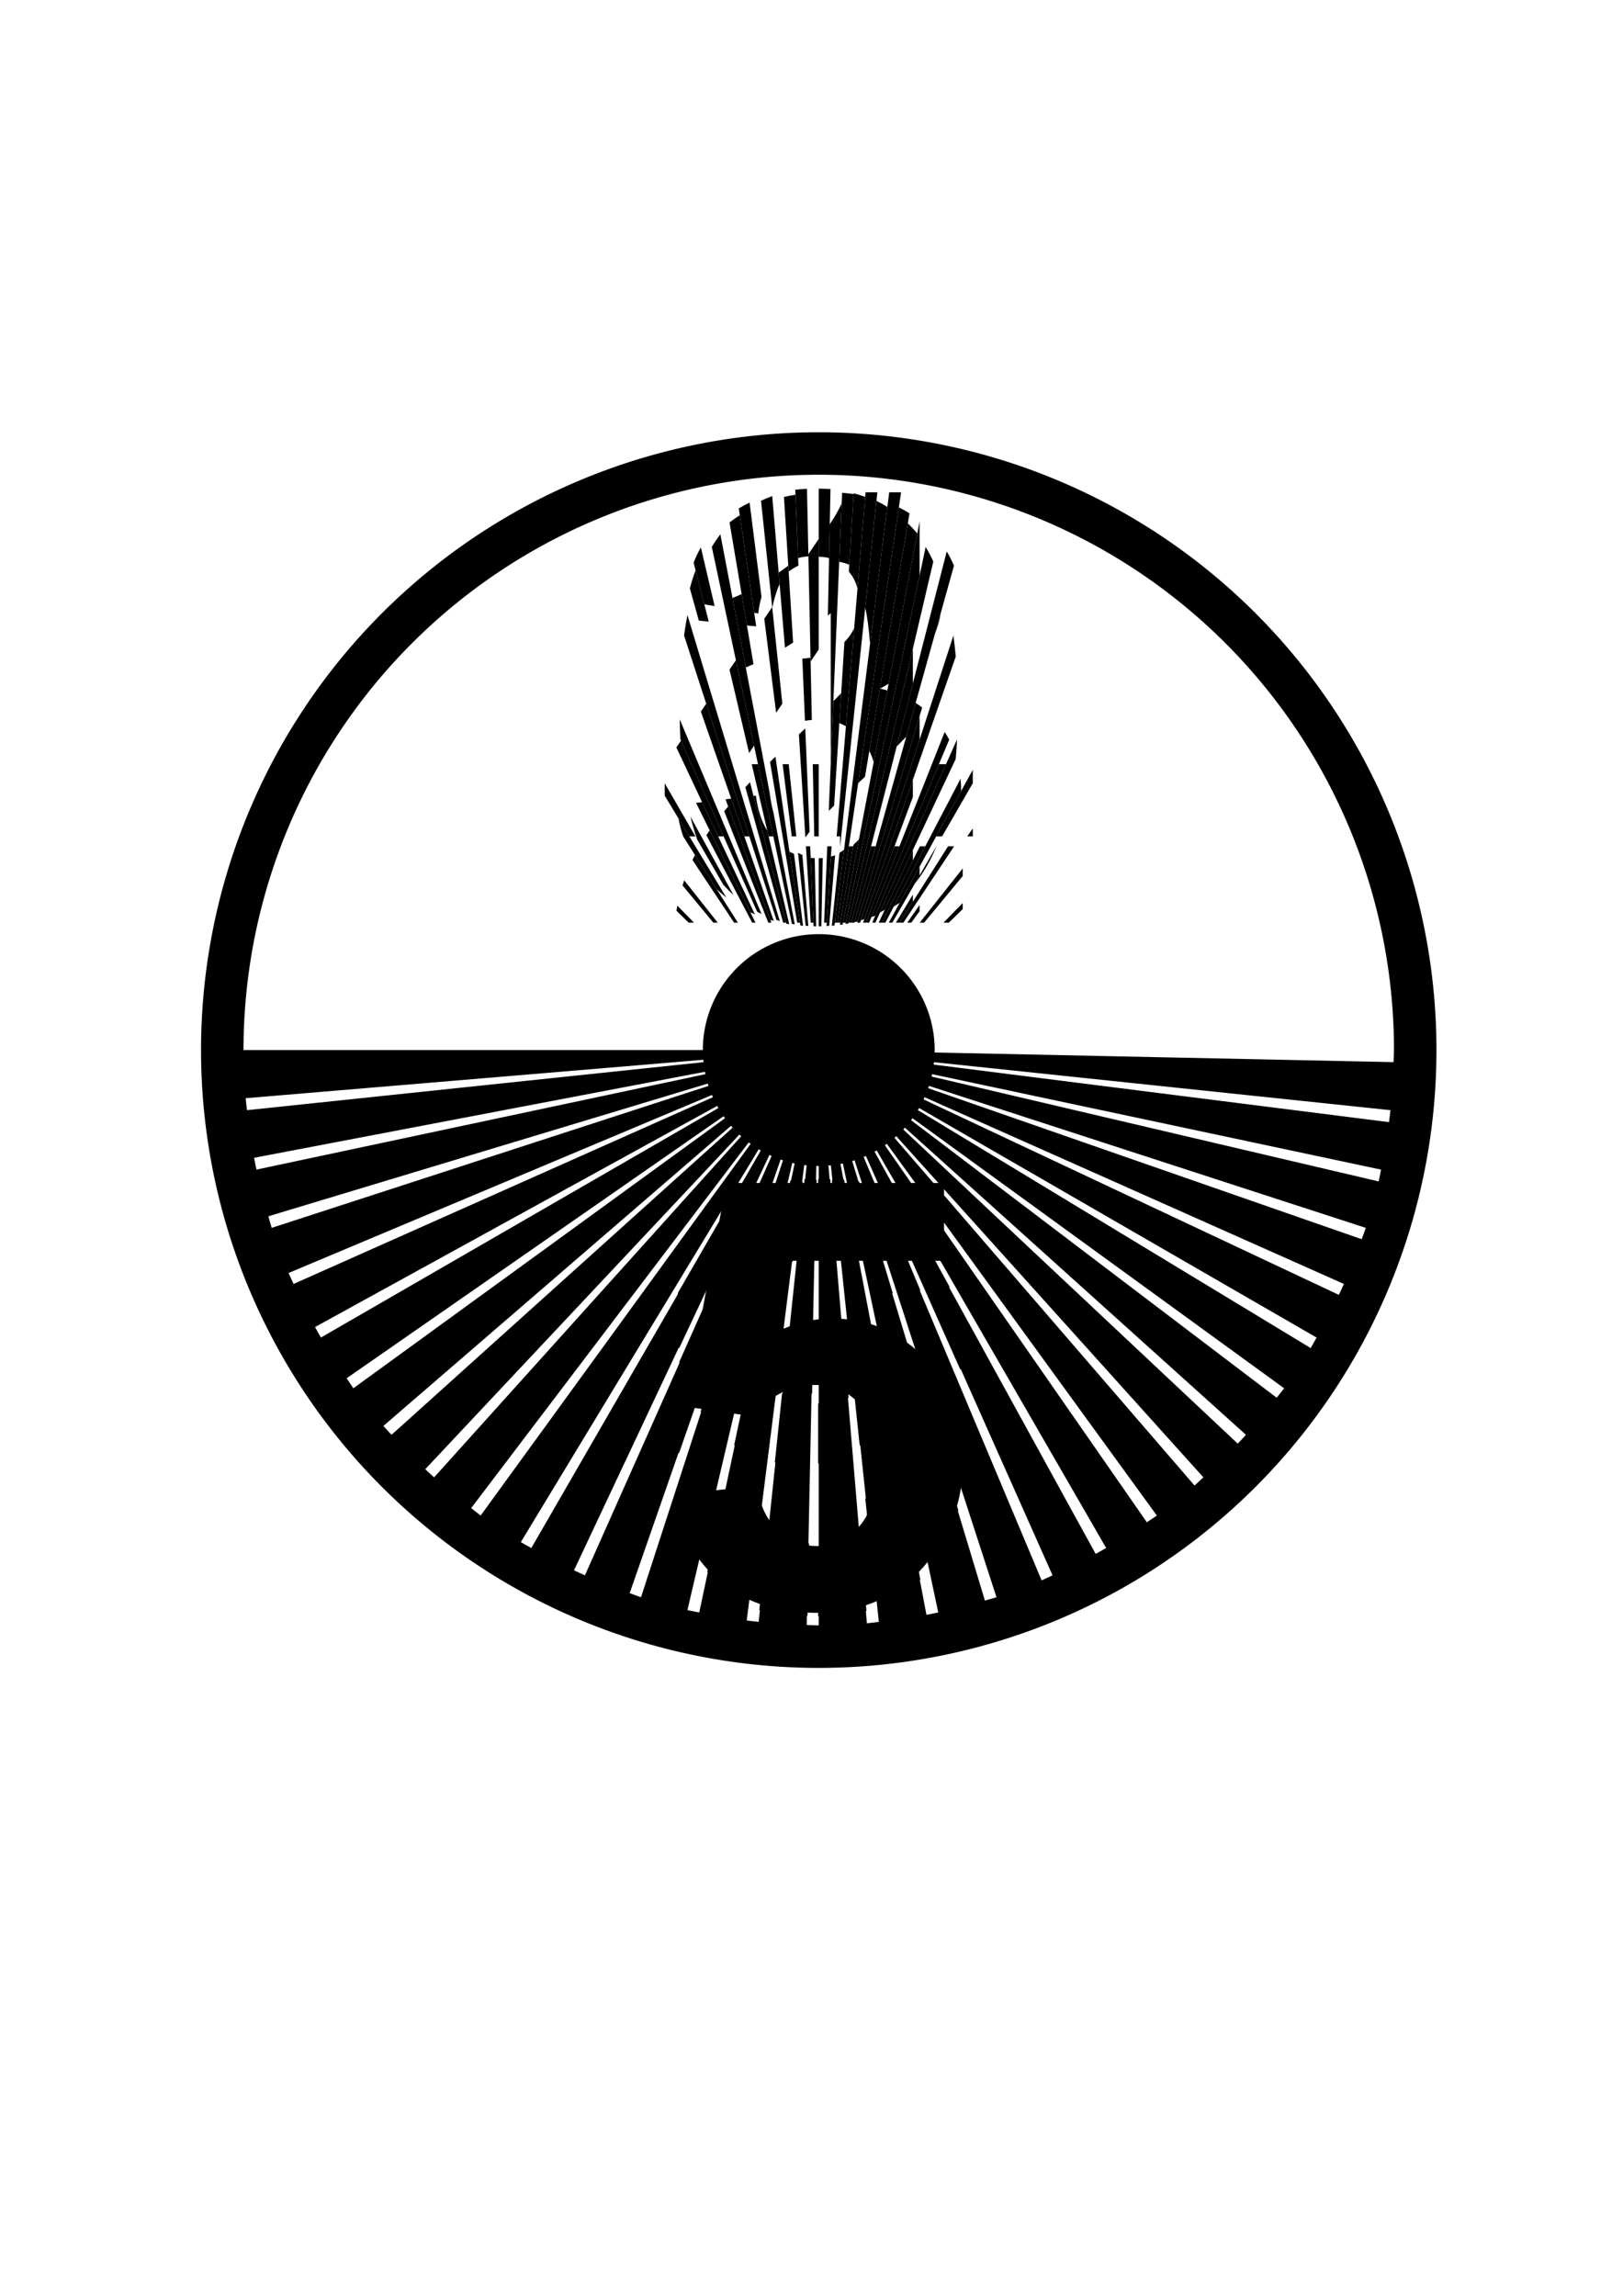 <?xml version="1.0" encoding="UTF-8" standalone="no"?>
<!-- Created with Inkscape (http://www.inkscape.org/) -->

<svg
   width="210mm"
   height="297mm"
   viewBox="0 0 210 297"
   version="1.1"
   id="svg2083"
   inkscape:version="1.2.1 (9c6d41e410, 2022-07-14)"
   sodipodi:docname="circular scanimation 0-9 - two sectors.svg"
   xmlns:inkscape="http://www.inkscape.org/namespaces/inkscape"
   xmlns:sodipodi="http://sodipodi.sourceforge.net/DTD/sodipodi-0.dtd"
   xmlns="http://www.w3.org/2000/svg"
   xmlns:svg="http://www.w3.org/2000/svg">
  <sodipodi:namedview
     id="namedview2085"
     pagecolor="#ffffff"
     bordercolor="#000000"
     borderopacity="0.25"
     inkscape:showpageshadow="2"
     inkscape:pageopacity="0.0"
     inkscape:pagecheckerboard="0"
     inkscape:deskcolor="#d1d1d1"
     inkscape:document-units="mm"
     showgrid="false"
     inkscape:zoom="1.1849519"
     inkscape:cx="352.75693"
     inkscape:cy="506.34967"
     inkscape:window-width="2560"
     inkscape:window-height="1494"
     inkscape:window-x="-11"
     inkscape:window-y="-11"
     inkscape:window-maximized="1"
     inkscape:current-layer="layer1" />
  <defs
     id="defs2080">
    <inkscape:path-effect
       effect="copy_rotate"
       starting_point="109.393,148.304"
       origin="105,148.304"
       id="path-effect717"
       is_visible="true"
       lpeversion="1.2"
       lpesatellites=""
       method="normal"
       num_copies="30"
       starting_angle="-85.2"
       rotation_angle="6"
       gap="-0.01"
       copies_to_360="false"
       mirror_copies="false"
       split_items="false"
       link_styles="false" />
    <inkscape:path-effect
       effect="copy_rotate"
       starting_point="109.393,148.304"
       origin="105,148.304"
       id="path-effect710"
       is_visible="true"
       lpeversion="1.2"
       lpesatellites=""
       method="normal"
       num_copies="30"
       starting_angle="-85.2"
       rotation_angle="6"
       gap="-0.01"
       copies_to_360="false"
       mirror_copies="false"
       split_items="false"
       link_styles="false" />
    <inkscape:path-effect
       effect="copy_rotate"
       starting_point="109.393,148.304"
       origin="105,148.304"
       id="path-effect703"
       is_visible="true"
       lpeversion="1.2"
       lpesatellites=""
       method="normal"
       num_copies="30"
       starting_angle="-85.2"
       rotation_angle="6"
       gap="-0.01"
       copies_to_360="false"
       mirror_copies="false"
       split_items="false"
       link_styles="false" />
    <inkscape:path-effect
       effect="copy_rotate"
       starting_point="109.393,148.304"
       origin="105,148.304"
       id="path-effect696"
       is_visible="true"
       lpeversion="1.2"
       lpesatellites=""
       method="normal"
       num_copies="30"
       starting_angle="-85.2"
       rotation_angle="6"
       gap="-0.01"
       copies_to_360="false"
       mirror_copies="false"
       split_items="false"
       link_styles="false" />
    <inkscape:path-effect
       effect="copy_rotate"
       starting_point="109.393,148.304"
       origin="105,148.304"
       id="path-effect689"
       is_visible="true"
       lpeversion="1.2"
       lpesatellites=""
       method="normal"
       num_copies="30"
       starting_angle="-85.2"
       rotation_angle="6"
       gap="-0.01"
       copies_to_360="false"
       mirror_copies="false"
       split_items="false"
       link_styles="false" />
    <inkscape:path-effect
       effect="copy_rotate"
       starting_point="109.393,148.304"
       origin="105,148.304"
       id="path-effect615"
       is_visible="true"
       lpeversion="1.2"
       lpesatellites=""
       method="normal"
       num_copies="60"
       starting_angle="-85.2"
       rotation_angle="6"
       gap="-0.01"
       copies_to_360="true"
       mirror_copies="false"
       split_items="false"
       link_styles="false" />
    <inkscape:path-effect
       effect="copy_rotate"
       starting_point="109.393,148.304"
       origin="105,148.304"
       id="path-effect609"
       is_visible="true"
       lpeversion="1.2"
       lpesatellites=""
       method="normal"
       num_copies="60"
       starting_angle="-85.2"
       rotation_angle="6"
       gap="-0.01"
       copies_to_360="true"
       mirror_copies="false"
       split_items="false"
       link_styles="false" />
    <inkscape:path-effect
       effect="copy_rotate"
       starting_point="109.393,148.304"
       origin="105,148.304"
       id="path-effect603"
       is_visible="true"
       lpeversion="1.2"
       lpesatellites=""
       method="normal"
       num_copies="60"
       starting_angle="-85.2"
       rotation_angle="6"
       gap="-0.01"
       copies_to_360="true"
       mirror_copies="false"
       split_items="false"
       link_styles="false" />
    <inkscape:path-effect
       effect="copy_rotate"
       starting_point="109.393,148.304"
       origin="105,148.304"
       id="path-effect597"
       is_visible="true"
       lpeversion="1.2"
       lpesatellites=""
       method="normal"
       num_copies="60"
       starting_angle="-85.2"
       rotation_angle="6"
       gap="-0.01"
       copies_to_360="true"
       mirror_copies="false"
       split_items="false"
       link_styles="false" />
    <inkscape:path-effect
       effect="copy_rotate"
       starting_point="109.393,148.304"
       origin="105,148.304"
       id="path-effect587"
       is_visible="true"
       lpeversion="1.2"
       lpesatellites=""
       method="normal"
       num_copies="60"
       starting_angle="-85.2"
       rotation_angle="12"
       gap="-0.01"
       copies_to_360="true"
       mirror_copies="false"
       split_items="false"
       link_styles="false" />
    <inkscape:path-effect
       effect="copy_rotate"
       starting_point="109.393,148.304"
       origin="105,148.304"
       id="path-effect581"
       is_visible="true"
       lpeversion="1.2"
       lpesatellites=""
       method="normal"
       num_copies="30"
       starting_angle="-85.2"
       rotation_angle="6"
       gap="-0.01"
       copies_to_360="false"
       mirror_copies="false"
       split_items="false"
       link_styles="false" />
    <inkscape:path-effect
       effect="copy_rotate"
       starting_point="109.393,148.304"
       origin="105,148.304"
       id="path-effect575"
       is_visible="true"
       lpeversion="1.2"
       lpesatellites=""
       method="normal"
       num_copies="30"
       starting_angle="-85.2"
       rotation_angle="6"
       gap="-0.01"
       copies_to_360="false"
       mirror_copies="false"
       split_items="false"
       link_styles="false" />
    <inkscape:path-effect
       effect="copy_rotate"
       starting_point="109.393,148.304"
       origin="105,148.304"
       id="path-effect569"
       is_visible="true"
       lpeversion="1.2"
       lpesatellites=""
       method="normal"
       num_copies="30"
       starting_angle="-85.2"
       rotation_angle="6"
       gap="-0.01"
       copies_to_360="false"
       mirror_copies="false"
       split_items="false"
       link_styles="false" />
    <inkscape:path-effect
       effect="copy_rotate"
       starting_point="109.393,148.304"
       origin="105,148.304"
       id="path-effect562"
       is_visible="true"
       lpeversion="1.2"
       lpesatellites=""
       method="normal"
       num_copies="30"
       starting_angle="-85.2"
       rotation_angle="6"
       gap="-0.01"
       copies_to_360="false"
       mirror_copies="false"
       split_items="false"
       link_styles="false" />
    <inkscape:path-effect
       effect="copy_rotate"
       starting_point="109.393,148.304"
       origin="105,148.304"
       id="path-effect1284"
       is_visible="true"
       lpeversion="1.2"
       lpesatellites=""
       method="normal"
       num_copies="30"
       starting_angle="-85.2"
       rotation_angle="6"
       gap="-0.01"
       copies_to_360="false"
       mirror_copies="false"
       split_items="false"
       link_styles="false" />
    <inkscape:path-effect
       effect="copy_rotate"
       starting_point="109.941,148.304"
       origin="105,148.304"
       id="path-effect2022"
       is_visible="true"
       lpeversion="1.2"
       lpesatellites=""
       method="normal"
       num_copies="60"
       starting_angle="0"
       rotation_angle="6"
       gap="-0.01"
       copies_to_360="true"
       mirror_copies="false"
       split_items="false"
       link_styles="false" />
    <inkscape:path-effect
       effect="copy_rotate"
       starting_point="109.941,148.304"
       origin="105,148.304"
       id="path-effect2015"
       is_visible="true"
       lpeversion="1.2"
       lpesatellites=""
       method="normal"
       num_copies="60"
       starting_angle="0"
       rotation_angle="6"
       gap="-0.01"
       copies_to_360="true"
       mirror_copies="false"
       split_items="false"
       link_styles="false" />
    <inkscape:path-effect
       effect="copy_rotate"
       starting_point="109.941,148.304"
       origin="105,148.304"
       id="path-effect2008"
       is_visible="true"
       lpeversion="1.2"
       lpesatellites=""
       method="normal"
       num_copies="60"
       starting_angle="0"
       rotation_angle="6"
       gap="-0.01"
       copies_to_360="true"
       mirror_copies="false"
       split_items="false"
       link_styles="false" />
    <inkscape:path-effect
       effect="copy_rotate"
       starting_point="109.941,148.304"
       origin="105,148.304"
       id="path-effect2001"
       is_visible="true"
       lpeversion="1.2"
       lpesatellites=""
       method="normal"
       num_copies="60"
       starting_angle="0"
       rotation_angle="6"
       gap="-0.01"
       copies_to_360="true"
       mirror_copies="false"
       split_items="false"
       link_styles="false" />
    <inkscape:path-effect
       effect="copy_rotate"
       starting_point="109.941,148.304"
       origin="105,148.304"
       id="path-effect1994"
       is_visible="true"
       lpeversion="1.2"
       lpesatellites=""
       method="normal"
       num_copies="60"
       starting_angle="0"
       rotation_angle="6"
       gap="-0.01"
       copies_to_360="true"
       mirror_copies="false"
       split_items="false"
       link_styles="false" />
    <inkscape:path-effect
       effect="copy_rotate"
       starting_point="109.941,148.304"
       origin="105,148.304"
       id="path-effect1987"
       is_visible="true"
       lpeversion="1.2"
       lpesatellites=""
       method="normal"
       num_copies="60"
       starting_angle="0"
       rotation_angle="6"
       gap="-0.01"
       copies_to_360="true"
       mirror_copies="false"
       split_items="false"
       link_styles="false" />
    <inkscape:path-effect
       effect="copy_rotate"
       starting_point="109.941,148.304"
       origin="105,148.304"
       id="path-effect1980"
       is_visible="true"
       lpeversion="1.2"
       lpesatellites=""
       method="normal"
       num_copies="60"
       starting_angle="0"
       rotation_angle="6"
       gap="-0.01"
       copies_to_360="true"
       mirror_copies="false"
       split_items="false"
       link_styles="false" />
    <inkscape:path-effect
       effect="copy_rotate"
       starting_point="109.941,148.304"
       origin="105,148.304"
       id="path-effect1973"
       is_visible="true"
       lpeversion="1.2"
       lpesatellites=""
       method="normal"
       num_copies="60"
       starting_angle="0"
       rotation_angle="6"
       gap="-0.01"
       copies_to_360="true"
       mirror_copies="false"
       split_items="false"
       link_styles="false" />
    <inkscape:path-effect
       effect="copy_rotate"
       starting_point="109.941,148.304"
       origin="105,148.304"
       id="path-effect1925"
       is_visible="true"
       lpeversion="1.2"
       lpesatellites=""
       method="normal"
       num_copies="60"
       starting_angle="0"
       rotation_angle="6"
       gap="-0.01"
       copies_to_360="true"
       mirror_copies="false"
       split_items="false"
       link_styles="false" />
    <inkscape:path-effect
       effect="copy_rotate"
       starting_point="109.941,148.304"
       origin="105,148.304"
       id="path-effect1918"
       is_visible="true"
       lpeversion="1.2"
       lpesatellites=""
       method="normal"
       num_copies="60"
       starting_angle="0"
       rotation_angle="6"
       gap="-0.01"
       copies_to_360="true"
       mirror_copies="false"
       split_items="false"
       link_styles="false" />
    <inkscape:path-effect
       effect="copy_rotate"
       starting_point="109.941,148.304"
       origin="105,148.304"
       id="path-effect1822"
       is_visible="true"
       lpeversion="1.2"
       lpesatellites=""
       method="normal"
       num_copies="60"
       starting_angle="0"
       rotation_angle="6"
       gap="-0.01"
       copies_to_360="true"
       mirror_copies="false"
       split_items="false"
       link_styles="false" />
    <inkscape:path-effect
       effect="copy_rotate"
       starting_point="109.941,148.304"
       origin="105,148.304"
       id="path-effect1546"
       is_visible="true"
       lpeversion="1.2"
       lpesatellites=""
       method="normal"
       num_copies="60"
       starting_angle="0"
       rotation_angle="60"
       gap="-0.01"
       copies_to_360="true"
       mirror_copies="false"
       split_items="false"
       link_styles="false" />
    <inkscape:path-effect
       effect="copy_rotate"
       starting_point="107.473,148.304"
       origin="105,148.304"
       id="path-effect1542"
       is_visible="true"
       lpeversion="1.2"
       lpesatellites=""
       method="normal"
       num_copies="120"
       starting_angle="0"
       rotation_angle="360"
       gap="-0.01"
       copies_to_360="true"
       mirror_copies="false"
       split_items="false"
       link_styles="false" />
    <inkscape:path-effect
       effect="copy_rotate"
       starting_point="108.498,148.304"
       origin="105,148.304"
       id="path-effect998"
       is_visible="true"
       lpeversion="1.2"
       lpesatellites=""
       method="normal"
       num_copies="60"
       starting_angle="0"
       rotation_angle="60"
       gap="-0.01"
       copies_to_360="true"
       mirror_copies="false"
       split_items="false"
       link_styles="false" />
    <inkscape:path-effect
       effect="copy_rotate"
       starting_point="114.662,121.325"
       origin="111.677,121.325"
       id="path-effect996"
       is_visible="true"
       lpeversion="1.2"
       lpesatellites=""
       method="normal"
       num_copies="6"
       starting_angle="0"
       rotation_angle="60"
       gap="-0.01"
       copies_to_360="true"
       mirror_copies="false"
       split_items="false"
       link_styles="false" />
    <inkscape:path-effect
       effect="copy_rotate"
       starting_point="106.649,148.304"
       origin="105,148.304"
       id="path-effect993"
       is_visible="false"
       lpeversion="1.2"
       lpesatellites=""
       method="normal"
       num_copies="60"
       starting_angle="0"
       rotation_angle="6"
       gap="-0.01"
       copies_to_360="true"
       mirror_copies="false"
       split_items="false"
       link_styles="false" />
    <inkscape:path-effect
       effect="bend_path"
       id="path-effect1196"
       is_visible="true"
       lpeversion="1"
       bendpath="#path989"
       prop_scale="1.4"
       scale_y_rel="false"
       vertical="false"
       hide_knot="false" />
    <inkscape:path-effect
       effect="bend_path"
       id="path-effect1054"
       is_visible="true"
       lpeversion="1"
       bendpath="M0,0 L1,0"
       prop_scale="1.4"
       scale_y_rel="false"
       vertical="false"
       hide_knot="false" />
    <inkscape:path-effect
       effect="copy_rotate"
       starting_point="107.709,148.304"
       origin="105,148.304"
       id="path-effect4657"
       is_visible="true"
       lpeversion="1.2"
       lpesatellites=""
       method="normal"
       num_copies="59"
       starting_angle="0"
       rotation_angle="6"
       gap="-0.01"
       copies_to_360="true"
       mirror_copies="false"
       split_items="false"
       link_styles="false" />
    <inkscape:path-effect
       effect="copy_rotate"
       starting_point="107.709,148.304"
       origin="105,148.304"
       id="path-effect4651"
       is_visible="false"
       lpeversion="1.2"
       lpesatellites=""
       method="normal"
       num_copies="60"
       starting_angle="0"
       rotation_angle="60"
       gap="-0.01"
       copies_to_360="true"
       mirror_copies="false"
       split_items="false"
       link_styles="false" />
    <clipPath
       clipPathUnits="userSpaceOnUse"
       id="clipPath1221">
      <path
         style="display:inline;fill:#000000;fill-opacity:1;stroke:#000000;stroke-width:0.1"
         d="M 105,148.304 110.418,43.444 105,43.304 M 105,148.304 99.241,43.462 93.839,43.899 M 105,148.304 88.13,44.668 82.805,45.677 M 105,148.304 77.21,47.049 72.022,48.618 M 105,148.304 66.604,50.576 61.613,52.688 m 43.387,95.617 -48.566,-93.093 -4.739,2.63 M 105,148.304 46.814,60.901 42.381,64.02 M 105,148.304 37.853,67.581 33.777,71.153 m 71.223,77.151 -75.347,-73.129 -3.673,3.985 M 105,148.304 22.307,83.598 19.078,87.952 M 105,148.304 15.898,92.755 13.15,97.426 M 105,148.304 10.498,102.54 8.262,107.478 M 105,148.304 6.169,112.845 4.471,117.992 M 105,148.304 2.96,123.551 1.818,128.849 M 105,148.304 0.906,134.537 0.335,139.927 M 105,148.304 0.033,145.68 l 0.004,5.42 M 105,148.304 0.348,156.852 0.929,162.24 M 105,148.304 1.85,167.927 3,173.224 M 105,148.304 4.52,178.78 l 1.706,5.144 m 98.774,-35.62 -96.671,40.984 2.244,4.934 m 94.428,-45.917 -91.767,51.027 2.755,4.667 m 89.012,-55.694 -85.824,60.492 3.236,4.348 m 82.588,-64.84 -78.908,69.272 3.68,3.979 m 75.228,-73.251 -71.097,77.267 4.082,3.566 m 67.016,-80.833 -62.482,84.386 4.438,3.112 M 105,148.304 l -53.158,90.55 4.743,2.622 M 105,148.304 l -43.232,95.687 4.995,2.103 M 105,148.304 l -32.816,99.74 5.19,1.56 M 105,148.304 82.971,250.968 l 5.327,1 M 105,148.304 94.009,252.727 l 5.403,0.428 M 105,148.304 l 0.17,105 5.418,-0.149 M 105,148.304 l 11.33,104.387 5.371,-0.724 M 105,148.304 l 22.362,102.591 5.264,-1.291 M 105,148.304 l 33.14,99.633 5.097,-1.843 M 105,148.304 l 43.542,95.546 4.872,-2.374 m -48.415,-93.172 53.452,90.377 4.592,-2.879 m -58.044,-87.498 62.755,84.183 4.26,-3.35 m -67.016,-80.833 71.348,77.036 3.88,-3.784 m -75.228,-73.251 79.132,69.015 3.456,-4.175 m -82.588,-64.84 86.02,60.213 2.992,-4.519 m -89.012,-55.694 91.933,50.729 2.495,-4.811 m -94.428,-45.917 96.804,40.669 1.97,-5.049 m -98.774,-35.62 100.578,30.149 1.422,-5.23 m -102,-24.919 103.213,19.288 0.858,-5.352 m -104.071,-13.936 104.679,8.208 0.284,-5.412 m -104.963,-2.795 104.958,-2.966 -0.293,-5.412 m -104.665,8.378 104.048,-14.105 -0.866,-5.35 m -103.182,19.455 101.96,-25.085 -1.43,-5.228 m -100.529,30.313 98.716,-35.78 -1.978,-5.046 m -96.738,40.827 94.353,-46.071 -2.503,-4.807 m -91.85,50.878 88.922,-55.839 -3,-4.514 m -85.922,60.353 82.483,-64.974 -3.463,-4.17 m -79.02,69.144 75.109,-73.373 -3.886,-3.778 m -71.223,77.151 66.884,-80.941 -4.266,-3.343 m -62.619,84.285 57.902,-87.592 -4.597,-2.871 M 105,148.304 153.263,55.054 148.387,52.688 M 105,148.304 l 38.078,-97.852 -5.1,-1.835 M 105,148.304 132.461,46.959 127.195,45.677 M 105,148.304 121.533,44.614 116.161,43.899"
         id="path1223"
         transform="rotate(-32.63,104.998,148.305)"
         inkscape:label="base layer"
         inkscape:original-d="M 105,148.30427 110.41811,43.444159 105,43.304274"
         inkscape:path-effect="#path-effect4657"
         class="UnoptimicedTransforms" />
    </clipPath>
  </defs>
  <g
     inkscape:label="Ebene 1"
     inkscape:groupmode="layer"
     id="layer1">
    <path
       id="path45029"
       style="display:inline;fill:#000000;stroke-width:0.063"
       d="m 105.938,55.92 a 79.924,79.924 0 0 0 -79.925,79.924 79.924,79.924 0 0 0 79.925,79.925 79.924,79.924 0 0 0 79.924,-79.925 79.924,79.924 0 0 0 -79.924,-79.924 z m 0,5.495 a 74.43,74.43 0 0 1 74.43,74.43 74.43,74.43 0 0 1 -0.061,1.558 l -59.381,-1.244 a 15,15 0 0 0 0.012,-0.314 15,15 0 0 0 -15,-15 15,15 0 0 0 -15,15 H 31.508 A 74.43,74.43 0 0 1 105.938,61.415 Z M 90.994,137.099 a 15,15 0 0 0 0.035,0.312 l -59.064,6.208 a 74.43,74.43 0 0 1 -0.183,-1.548 z m 29.851,0.312 59.064,6.208 a 74.43,74.43 0 0 1 -0.183,1.547 l -58.916,-7.443 a 15,15 0 0 0 0.035,-0.312 z m -29.632,1.242 a 15,15 0 0 0 0.058,0.308 l -58.088,12.347 a 74.43,74.43 0 0 1 -0.304,-1.528 z m 29.39,0.308 58.087,12.347 a 74.43,74.43 0 0 1 -0.304,1.529 l -57.848,-13.568 a 15,15 0 0 0 0.065,-0.307 z m -29.023,1.218 a 15,15 0 0 0 0.097,0.299 l -56.527,18.367 a 74.43,74.43 0 0 1 -0.423,-1.5 z m 28.617,0.299 56.527,18.367 a 74.43,74.43 0 0 1 -0.539,1.463 l -56.092,-19.534 a 15,15 0 0 0 0.104,-0.296 z m -28.079,1.176 a 15,15 0 0 0 0.126,0.288 l -54.255,24.156 a 74.43,74.43 0 0 1 -0.652,-1.415 z m 27.514,0.288 54.254,24.156 a 74.43,74.43 0 0 1 -0.652,1.414 l -53.727,-25.282 a 15,15 0 0 0 0.126,-0.288 z m -26.831,1.125 a 15,15 0 0 0 0.147,0.278 L 41.524,173.034 a 74.43,74.43 0 0 1 -0.761,-1.36 z m 26.128,0.278 51.424,29.69 a 74.43,74.43 0 0 1 -0.762,1.36 l -50.829,-30.784 a 15,15 0 0 0 0.167,-0.266 z m -25.304,1.059 a 15,15 0 0 0 0.187,0.253 l -48.088,34.937 a 74.43,74.43 0 0 1 -0.866,-1.296 z m 24.441,0.252 48.088,34.938 a 74.43,74.43 0 0 1 -0.965,1.224 l -47.309,-35.909 a 15,15 0 0 0 0.187,-0.253 z m -23.475,0.984 a 15,15 0 0 0 0.205,0.238 l -44.132,39.736 a 74.43,74.43 0 0 1 -1.058,-1.145 z m 22.49,0.238 44.131,39.737 a 74.43,74.43 0 0 1 -1.057,1.144 l -43.284,-40.647 a 15,15 0 0 0 0.21,-0.234 z m -21.409,0.9 a 15,15 0 0 0 0.234,0.21 l -39.737,44.132 a 74.43,74.43 0 0 1 -1.144,-1.058 z m 20.299,0.209 39.736,44.132 a 74.43,74.43 0 0 1 -1.145,1.058 l -38.83,-44.985 a 15,15 0 0 0 0.238,-0.205 z m -19.096,0.799 a 15,15 0 0 0 0.253,0.187 l -34.938,48.087 a 74.43,74.43 0 0 1 -1.224,-0.965 z m 17.874,0.186 34.937,48.089 a 74.43,74.43 0 0 1 -1.296,0.866 l -33.894,-48.768 a 15,15 0 0 0 0.253,-0.187 z m -16.577,0.697 a 15,15 0 0 0 0.266,0.167 l -29.689,51.423 a 74.43,74.43 0 0 1 -1.36,-0.761 z m 15.266,0.167 29.689,51.424 a 74.43,74.43 0 0 1 -1.359,0.761 L 113.16,148.982 a 15,15 0 0 0 0.278,-0.147 z m -13.885,0.578 a 15,15 0 0 0 0.288,0.126 l -24.156,54.254 a 74.43,74.43 0 0 1 -1.414,-0.652 z m 12.482,0.126 24.155,54.254 a 74.43,74.43 0 0 1 -1.415,0.652 l -23.028,-54.781 a 15,15 0 0 0 0.288,-0.126 z m -11.027,0.461 a 15,15 0 0 0 0.296,0.104 l -18.367,56.527 a 74.43,74.43 0 0 1 -1.462,-0.54 z m 9.563,0.104 18.366,56.527 a 74.43,74.43 0 0 1 -1.5,0.423 l -17.165,-56.853 a 15,15 0 0 0 0.299,-0.097 z m -8.058,0.341 a 15,15 0 0 0 0.307,0.065 L 90.474,208.598 a 74.43,74.43 0 0 1 -1.529,-0.304 z m 6.542,0.065 12.347,58.087 a 74.43,74.43 0 0 1 -1.528,0.304 l -11.127,-58.333 a 15,15 0 0 0 0.309,-0.058 z m -4.996,0.207 a 15,15 0 0 0 0.312,0.035 l -6.208,59.063 a 74.43,74.43 0 0 1 -1.546,-0.183 z m 3.446,0.035 6.208,59.063 a 74.43,74.43 0 0 1 -1.548,0.183 l -4.972,-59.211 a 15,15 0 0 0 0.312,-0.035 z m -1.881,0.08 a 15,15 0 0 0 0.314,0.012 v 59.429 a 74.43,74.43 0 0 1 -1.558,-0.061 z"
       inkscape:label="reveal layer" />
    <g
       id="g45517"
       inkscape:label="upper numbers">
      <path
         id="text45039"
         style="font-weight:bold;font-size:77.457px;font-family:Arial;-inkscape-font-specification:'Arial, Bold';fill:#000000;stroke-width:0.155"
         inkscape:label="0"
         d="M 105.937 63.214 L 105.937 72.027 L 105.938 72.027 C 106.402 72.027 106.846 72.083 107.271 72.191 L 107.458 63.274 C 106.961 63.238 106.456 63.214 105.938 63.214 L 105.937 63.214 z M 99.919 64.179 C 99.42 64.355 98.936 64.555 98.468 64.781 L 99.925 78.638 C 99.996 78.292 100.071 77.963 100.151 77.662 C 100.36 76.865 100.601 76.161 100.874 75.549 L 99.919 64.179 z M 113.405 64.796 L 111.953 78.614 C 112.223 79.785 112.43 81.349 112.574 83.307 L 114.814 65.578 C 114.361 65.291 113.891 65.031 113.405 64.796 z M 93.208 69.115 C 92.818 69.626 92.448 70.17 92.101 70.751 L 102.466 119.514 C 102.589 119.537 102.711 119.561 102.835 119.582 L 100.066 105.065 C 100.057 105.032 100.047 105.002 100.038 104.969 C 99.856 104.29 99.7 103.449 99.569 102.458 L 93.208 69.115 z M 119.772 70.76 L 109.404 119.535 C 109.528 119.513 109.655 119.494 109.778 119.47 L 120.763 72.636 C 120.455 71.974 120.125 71.348 119.772 70.76 z M 88.947 79.569 C 88.78 80.414 88.635 81.297 88.51 82.209 L 100.467 119.011 C 100.609 119.057 100.751 119.101 100.895 119.143 L 88.947 79.569 z M 123.362 82.217 L 111.391 119.06 C 111.541 119.014 111.687 118.962 111.834 118.911 L 123.664 84.94 C 123.582 84.002 123.482 83.092 123.362 82.217 z M 87.951 93.058 C 87.966 93.939 87.993 94.795 88.032 95.629 L 97.968 117.945 C 98.155 118.046 98.343 118.143 98.535 118.235 L 87.951 93.058 z M 123.837 95.641 L 113.863 118.043 C 114.072 117.934 114.275 117.816 114.478 117.696 L 123.658 98.187 C 123.732 97.361 123.793 96.515 123.837 95.641 z M 89.333 105.642 C 89.593 106.708 89.89 107.701 90.222 108.625 L 93.584 114.448 C 94.009 114.923 94.449 115.367 94.906 115.779 L 89.333 105.642 z M 121.195 109.418 L 118.378 114.297 C 118.416 114.25 118.456 114.207 118.494 114.159 C 119.547 112.828 120.447 111.246 121.195 109.418 z M 109.21 109.934 C 109.018 110.078 108.822 110.21 108.62 110.325 L 107.628 119.762 C 107.742 119.753 107.859 119.746 107.972 119.735 L 109.21 109.934 z M 103.255 110.325 L 104.246 119.757 C 104.36 119.766 104.474 119.774 104.588 119.782 L 103.817 110.598 C 103.626 110.518 103.438 110.428 103.255 110.325 z M 106.458 110.995 C 106.287 111.01 106.114 111.02 105.938 111.02 L 105.937 111.02 L 105.937 119.832 L 105.938 119.832 C 106.051 119.832 106.161 119.826 106.273 119.825 L 106.458 110.995 z " />
      <path
         id="text45463"
         style="font-weight:bold;font-size:77.457px;font-family:Arial;-inkscape-font-specification:'Arial, Bold';fill:#000000;stroke-width:0.155"
         inkscape:label="1"
         d="M 115.053 63.687 L 108.019 119.36 L 108.372 119.36 L 116.592 63.687 L 115.053 63.687 z M 108.901 65.126 C 108.471 66.057 107.959 66.954 107.362 67.817 L 107.114 79.648 C 107.239 79.534 107.365 79.423 107.489 79.307 L 107.489 98.834 L 108.901 65.126 z M 101.995 73.179 C 101.576 73.49 101.161 73.789 100.75 74.072 L 101.566 83.789 C 101.922 83.573 102.274 83.353 102.621 83.126 L 101.995 73.179 z M 95.96 76.852 C 95.562 77.034 95.168 77.201 94.78 77.352 L 96.495 86.347 C 96.831 86.209 97.164 86.066 97.493 85.919 L 95.96 76.852 z M 118.116 83.921 L 109.804 119.36 L 110.17 119.36 L 118.116 88.413 L 118.116 83.921 z M 118.116 100.873 L 111.678 119.36 L 112.068 119.36 L 118.116 103.098 L 118.116 100.873 z M 118.116 109.964 L 113.695 119.36 L 114.121 119.36 L 118.116 111.312 L 118.116 109.964 z M 118.116 115.736 L 115.921 119.36 L 116.399 119.36 L 118.116 116.654 L 118.116 115.736 z " />
      <path
         id="text45467"
         style="font-weight:bold;font-size:77.457px;font-family:Arial;-inkscape-font-specification:'Arial, Bold';fill:#000000;stroke-width:0.155"
         inkscape:label="2"
         d="M 108.959 63.755 L 108.585 72.672 C 109.047 72.762 109.481 72.89 109.888 73.052 L 110.463 63.912 C 109.972 63.847 109.473 63.792 108.959 63.755 z M 102.926 63.999 C 102.419 64.08 101.922 64.177 101.435 64.291 L 102.043 73.947 C 102.433 73.642 102.855 73.384 103.31 73.175 L 102.926 63.999 z M 116.306 65.634 L 111.037 101.309 C 111.334 101.035 111.596 100.79 111.916 100.497 L 117.681 66.411 C 117.24 66.13 116.781 65.871 116.306 65.634 z M 95.72 66.654 C 95.301 66.921 94.893 67.204 94.497 67.507 C 94.462 67.534 94.429 67.564 94.394 67.592 L 96.646 80.91 L 97.843 81.03 L 95.72 66.654 z M 122.498 71.342 L 116.019 96.58 C 116.468 96.127 116.882 95.699 117.258 95.298 L 123.434 73.182 C 123.169 72.547 122.856 71.934 122.498 71.342 z M 90.003 73.785 C 89.721 74.52 89.473 75.297 89.262 76.12 L 90.425 80.288 L 91.706 80.416 L 90.003 73.785 z M 108.842 89.68 C 108.528 90.005 108.187 90.352 107.829 90.711 L 107.234 104.895 C 107.464 104.671 107.659 104.476 107.927 104.219 L 108.842 89.68 z M 104.193 94.235 C 103.925 94.488 103.65 94.747 103.368 95.01 L 104.207 108.333 C 104.378 108.088 104.561 107.841 104.753 107.592 L 104.193 94.235 z M 100.332 97.887 C 100.096 98.115 99.861 98.344 99.633 98.568 L 103.149 119.36 L 103.503 119.36 L 100.332 97.887 z M 97.042 101.198 C 96.836 101.414 96.639 101.625 96.442 101.837 L 101.334 119.36 L 101.704 119.36 L 97.042 101.198 z M 94.218 104.333 C 94.042 104.541 93.871 104.746 93.704 104.949 L 99.41 119.36 L 99.806 119.36 L 94.218 104.333 z M 91.824 107.414 C 91.676 107.627 91.536 107.835 91.402 108.041 L 97.319 119.36 L 97.754 119.36 L 91.824 107.414 z M 104.279 109.488 L 104.9 119.36 L 105.246 119.36 L 104.833 109.488 L 104.279 109.488 z M 107.042 109.488 L 106.629 119.36 L 106.974 119.36 L 107.596 109.488 L 107.042 109.488 z M 109.829 109.488 L 108.371 119.36 L 108.726 119.36 L 110.395 109.488 L 109.829 109.488 z M 112.704 109.488 L 110.169 119.36 L 110.54 119.36 L 113.296 109.488 L 112.704 109.488 z M 115.739 109.488 L 112.068 119.36 L 112.464 119.36 L 116.372 109.488 L 115.739 109.488 z M 119.021 109.488 L 114.121 119.36 L 114.556 119.36 L 119.717 109.488 L 119.021 109.488 z M 122.664 109.488 L 116.399 119.36 L 116.89 119.36 L 123.448 109.488 L 122.664 109.488 z M 89.921 110.608 C 89.812 110.824 89.705 111.041 89.602 111.258 L 94.984 119.36 L 95.475 119.36 L 89.921 110.608 z M 124.564 112.343 L 119.003 119.36 L 119.575 119.36 L 124.564 113.328 L 124.564 112.343 z M 88.532 113.885 C 88.456 114.103 88.384 114.323 88.315 114.543 L 92.299 119.36 L 92.871 119.36 L 88.532 113.885 z M 124.564 116.823 L 122.08 119.36 L 122.771 119.36 L 124.564 117.603 L 124.564 116.823 z M 87.647 117.168 C 87.604 117.383 87.565 117.6 87.527 117.817 L 89.103 119.36 L 89.793 119.36 L 87.647 117.168 z " />
      <path
         id="text45471"
         style="font-weight:bold;font-size:77.457px;font-family:Arial;-inkscape-font-specification:'Arial, Bold';fill:#000000;stroke-width:0.155"
         inkscape:label="3"
         d="M 104.416 63.236 C 103.902 63.258 103.396 63.298 102.899 63.354 L 103.27 72.192 C 103.695 72.075 104.138 72.001 104.599 71.97 L 104.416 63.236 z M 110.469 63.821 L 109.832 73.944 C 110.358 74.563 110.732 75.286 110.953 76.113 L 111.947 64.274 C 111.468 64.102 110.974 63.951 110.469 63.821 z M 96.99 65.019 C 96.502 65.251 96.035 65.501 95.59 65.769 L 97.584 79.275 L 98.109 79.364 C 98.198 78.589 98.339 77.874 98.531 77.218 L 96.99 65.019 z M 117.463 67.703 L 112.483 97.143 C 112.709 97.593 112.897 98.072 113.045 98.583 L 114.813 89.316 C 114.508 89.231 114.198 89.152 113.88 89.084 C 114.26 88.877 114.625 88.664 114.979 88.446 L 118.685 69.016 C 118.456 68.743 118.219 68.473 117.965 68.207 C 117.801 68.033 117.632 67.868 117.463 67.703 z M 90.683 70.81 C 90.346 71.418 90.034 72.076 89.746 72.785 L 91.131 78.179 L 92.465 78.405 L 90.683 70.81 z M 121.717 79.327 L 120.992 81.924 C 121.336 81.096 121.578 80.231 121.717 79.327 z M 110.519 81.281 C 110.207 81.935 109.787 82.527 109.258 83.057 L 108.599 93.548 C 108.893 93.661 109.178 93.797 109.455 93.952 L 110.519 81.281 z M 104.874 85.088 C 104.534 85.139 104.18 85.176 103.814 85.2 L 104.152 93.242 C 104.458 93.198 104.756 93.163 105.043 93.139 L 104.874 85.088 z M 118.476 90.936 L 110.555 119.305 C 110.692 119.274 110.826 119.238 110.962 119.204 L 119.317 91.529 C 119.045 91.32 118.765 91.122 118.476 90.936 z M 122.231 94.69 L 112.745 118.652 C 112.912 118.59 113.079 118.527 113.245 118.46 L 122.819 95.683 C 122.639 95.344 122.443 95.013 122.231 94.69 z M 124.287 100.746 L 115.647 117.272 C 115.906 117.119 116.161 116.958 116.413 116.791 L 124.354 102.345 C 124.354 102.312 124.356 102.279 124.356 102.245 C 124.356 101.734 124.332 101.235 124.287 100.746 z M 97.806 102.927 L 97.495 102.964 L 101.738 119.49 C 101.864 119.512 101.989 119.537 102.117 119.558 L 99.285 107.484 C 98.527 106.261 98.033 104.742 97.806 102.927 z M 94.609 103.315 L 93.872 103.404 L 99.677 119.013 C 99.822 119.055 99.97 119.093 100.117 119.132 L 94.609 103.315 z M 90.845 103.771 L 90.063 103.866 L 97.092 118.025 C 97.284 118.116 97.479 118.204 97.676 118.289 L 90.845 103.771 z M 87.779 105.862 C 87.938 106.671 88.143 107.45 88.394 108.201 L 92.719 115.017 C 92.898 115.187 93.08 115.356 93.268 115.521 C 93.502 115.724 93.742 115.919 93.984 116.108 L 87.779 105.862 z M 111.137 108.585 C 110.91 108.835 110.675 109.064 110.431 109.275 L 108.677 119.645 C 108.799 119.629 108.918 119.608 109.038 119.59 L 111.137 108.585 z M 102.147 110.179 L 103.558 119.732 C 103.674 119.742 103.789 119.756 103.906 119.765 L 102.73 110.454 C 102.532 110.371 102.337 110.28 102.147 110.179 z M 108.053 110.647 C 107.876 110.706 107.696 110.758 107.513 110.803 L 106.947 119.799 C 107.061 119.793 107.173 119.785 107.286 119.777 L 108.053 110.647 z M 104.895 110.984 L 105.265 119.824 C 105.378 119.826 105.489 119.829 105.602 119.83 L 105.417 111.014 C 105.241 111.009 105.067 111 104.895 110.984 z " />
      <path
         id="text45475"
         style="font-weight:bold;font-size:77.457px;font-family:Arial;-inkscape-font-specification:'Arial, Bold';fill:#000000;stroke-width:0.155"
         inkscape:label="4"
         d="M 111.996 63.687 L 108.259 108.202 L 108.699 108.202 L 108.699 109.574 L 113.522 63.687 L 111.996 63.687 z M 118.986 67.443 L 109.082 119.36 L 109.441 119.36 L 118.986 74.454 L 118.986 67.443 z M 105.937 69.722 L 104.594 71.689 L 104.885 85.583 L 105.937 84.018 L 105.937 69.722 z M 99.914 78.539 L 98.888 80.041 L 100.425 92.211 L 101.226 91.021 L 99.914 78.539 z M 95.218 85.414 L 94.392 86.623 L 96.924 97.417 L 97.566 96.462 L 95.218 85.414 z M 91.377 91.035 L 90.685 92.048 L 96.311 108.202 L 96.955 108.202 L 91.377 91.035 z M 118.986 92.626 L 110.915 119.36 L 111.294 119.36 L 118.986 95.686 L 118.986 92.626 z M 88.114 95.813 L 87.514 96.692 L 92.93 108.202 L 93.63 108.202 L 88.114 95.813 z M 97.263 98.861 L 99.453 108.202 L 100.062 108.202 L 98.076 98.861 L 97.263 98.861 z M 101.265 98.861 L 102.445 108.202 L 103.032 108.202 L 102.05 98.861 L 101.265 98.861 z M 105.163 98.861 L 105.358 108.202 L 105.937 108.202 L 105.937 98.861 L 105.163 98.861 z M 121.484 98.861 L 112.868 119.36 L 113.277 119.36 L 122.403 98.861 L 121.484 98.861 z M 125.869 99.589 L 121.134 108.202 L 121.897 108.202 L 125.869 101.322 L 125.869 99.589 z M 86.006 101.323 L 86.006 102.935 L 89.196 108.202 L 89.978 108.202 L 86.006 101.323 z M 125.869 107.167 L 125.149 108.202 L 125.869 108.202 L 125.869 107.167 z M 118.986 112.11 L 115 119.36 L 115.455 119.36 L 118.986 113.245 L 118.986 112.11 z M 118.986 117.07 L 117.395 119.36 L 117.914 119.36 L 118.986 117.884 L 118.986 117.07 z " />
    </g>
    <g
       id="g45559"
       inkscape:label="lower numbers">
      <path
         id="text45510"
         style="font-weight:bold;font-size:77.2px;font-family:Arial;-inkscape-font-specification:'Arial, Bold';fill:#000000;stroke:#000000;stroke-width:0.154;stroke-opacity:1"
         inkscape:label="5"
         d="M 95.478 153.116 L 93.423 156.509 L 93.14 158.011 L 95.966 153.116 L 95.478 153.116 z M 97.81 153.116 L 91.555 166.41 L 90.985 169.428 L 98.248 153.116 L 97.81 153.116 z M 99.923 153.116 L 89.847 182.052 L 90.875 182.201 L 100.326 153.116 L 99.923 153.116 z M 101.887 153.116 L 94.927 182.788 L 95.929 182.933 L 102.267 153.116 L 101.887 153.116 z M 103.756 153.116 L 102.503 163.03 L 103.081 163.03 L 104.122 153.116 L 103.756 153.116 z M 105.575 153.116 L 105.368 163.03 L 105.938 163.03 L 105.938 153.116 L 105.575 153.116 z M 107.388 153.116 L 108.22 163.03 L 108.795 163.03 L 107.753 153.116 L 107.388 153.116 z M 109.232 153.116 L 111.123 163.03 L 111.716 163.03 L 109.609 153.116 L 109.232 153.116 z M 111.152 153.116 L 114.145 163.03 L 114.771 163.03 L 111.55 153.116 L 111.152 153.116 z M 113.198 153.116 L 117.365 163.03 L 118.041 163.03 L 113.628 153.116 L 113.198 153.116 z M 115.433 153.116 L 120.883 163.03 L 121.633 163.03 L 115.909 153.116 L 115.433 153.116 z M 117.942 153.116 L 122.071 159.057 L 122.071 158.05 L 118.486 153.116 L 117.942 153.116 z M 120.845 153.116 L 122.071 154.536 L 122.071 153.762 L 121.489 153.116 L 120.845 153.116 z M 108.864 170.686 L 109.665 180.23 C 110.022 180.454 110.362 180.71 110.684 181 L 109.606 170.749 C 109.361 170.723 109.113 170.702 108.864 170.686 z M 105.938 170.744 C 105.693 170.772 105.448 170.806 105.204 170.846 L 105.031 179.099 C 105.157 179.094 105.283 179.088 105.41 179.088 C 105.589 179.088 105.764 179.094 105.938 179.103 L 105.938 170.744 z M 112.717 171.386 L 118.81 203.324 C 119.22 202.903 119.615 202.456 119.996 201.985 L 113.553 171.675 C 113.278 171.571 112.999 171.474 112.717 171.386 z M 102.174 171.657 C 101.906 171.757 101.639 171.864 101.373 171.979 L 100.292 180.534 C 100.622 180.335 100.957 180.157 101.297 179.999 L 102.174 171.657 z M 117.396 173.796 L 123.745 194.827 C 123.978 194.008 124.157 193.17 124.285 192.313 L 118.587 174.773 C 118.199 174.425 117.802 174.1 117.396 173.796 z M 93.844 192.74 L 92.561 192.872 L 90.505 201.639 C 90.859 202.127 91.245 202.592 91.655 203.039 L 93.844 192.74 z M 98.492 194.784 L 96.964 206.88 C 97.433 207.091 97.915 207.281 98.411 207.452 L 99.532 196.787 C 99.108 196.184 98.761 195.516 98.492 194.784 z M 112.262 196.014 C 111.991 196.526 111.68 196.992 111.328 197.408 C 111.262 197.485 111.194 197.558 111.126 197.632 L 111.964 207.611 C 112.462 207.448 112.948 207.264 113.423 207.059 L 112.262 196.014 z M 104.594 200.002 L 104.415 208.537 C 104.804 208.554 105.198 208.566 105.599 208.566 C 105.713 208.566 105.825 208.563 105.938 208.561 L 105.938 200.078 C 105.862 200.08 105.788 200.084 105.711 200.084 C 105.33 200.084 104.958 200.056 104.594 200.002 z " />
      <path
         id="text45521"
         style="font-weight:bold;font-size:77.2px;font-family:Arial;-inkscape-font-specification:'Arial, Bold';fill:#000000;stroke:#000000;stroke-width:0.154;stroke-opacity:1"
         inkscape:label="6"
         d="M 107.347 152.63 C 107.229 152.632 107.111 152.634 106.994 152.638 L 107.542 161.352 C 107.727 161.364 107.908 161.383 108.084 161.407 L 107.347 152.63 z M 108.781 152.657 L 110.403 162.243 C 110.638 162.397 110.861 162.571 111.072 162.763 L 109.148 152.676 C 109.027 152.668 108.904 152.663 108.781 152.657 z M 105.584 152.723 C 105.465 152.735 105.347 152.748 105.229 152.761 L 104.854 161.697 C 105.034 161.634 105.215 161.578 105.4 161.532 L 105.584 152.723 z M 110.684 152.845 L 114.73 167.338 L 115.423 167.261 L 111.092 152.916 C 110.956 152.892 110.822 152.866 110.684 152.845 z M 103.774 152.976 C 103.648 153 103.522 153.023 103.397 153.049 L 101.808 163.811 C 102.03 163.562 102.258 163.331 102.492 163.12 L 103.774 152.976 z M 112.86 153.329 L 118.253 166.949 L 118.979 166.869 L 113.353 153.484 C 113.19 153.43 113.026 153.378 112.86 153.329 z M 101.808 153.453 C 101.665 153.496 101.523 153.541 101.382 153.587 L 90.049 197.723 C 90.331 198.412 90.636 199.065 90.964 199.682 L 101.808 153.453 z M 99.5 154.331 C 99.32 154.414 99.143 154.502 98.966 154.591 L 87.593 185.173 C 87.645 186.116 87.714 187.032 87.804 187.917 L 99.5 154.331 z M 115.694 154.506 L 121.984 166.538 L 122.764 166.452 L 116.435 154.94 C 116.193 154.787 115.946 154.644 115.694 154.506 z M 96.345 156.231 C 96.047 156.455 95.755 156.69 95.468 156.936 L 88.179 171.619 C 88.037 172.494 87.919 173.403 87.821 174.344 L 96.345 156.231 z M 108.294 172.227 C 108.271 172.227 108.249 172.229 108.227 172.229 L 108.738 180.347 C 109.073 180.454 109.396 180.588 109.709 180.749 L 108.994 172.244 C 108.762 172.234 108.529 172.227 108.294 172.227 z M 105.168 172.595 C 104.904 172.659 104.644 172.731 104.388 172.812 L 104.065 180.526 C 104.37 180.399 104.684 180.297 105.008 180.219 L 105.168 172.595 z M 112.171 172.702 L 117.712 205.461 C 118.156 205.11 118.586 204.734 119.002 204.333 L 113.014 172.943 C 112.737 172.854 112.455 172.774 112.171 172.702 z M 101.057 174.481 C 100.739 174.708 100.428 174.954 100.124 175.215 L 95.676 205.342 C 96.117 205.696 96.569 206.024 97.033 206.327 L 101.057 174.481 z M 116.823 174.833 L 123.22 197.743 C 123.492 196.969 123.72 196.164 123.896 195.326 L 117.972 175.703 C 117.597 175.392 117.214 175.103 116.823 174.833 z M 111.225 198.811 C 110.826 199.149 110.402 199.429 109.952 199.65 L 110.521 208.702 C 111.034 208.605 111.536 208.489 112.026 208.351 L 111.225 198.811 z M 103.292 198.959 L 102.884 208.699 C 103.382 208.798 103.89 208.876 104.407 208.934 L 104.6 199.728 C 104.151 199.528 103.715 199.272 103.292 198.959 z " />
      <path
         id="text45525"
         style="font-weight:bold;font-size:77.2px;font-family:Arial;-inkscape-font-specification:'Arial, Bold';fill:#000000;stroke:#000000;stroke-width:0.154;stroke-opacity:1"
         inkscape:label="7"
         d="M 87.825 153.587 L 87.825 154.34 L 88.563 153.587 L 87.825 153.587 z M 91.26 153.587 L 87.825 157.739 L 87.825 158.697 L 91.876 153.587 L 91.26 153.587 z M 94.15 153.587 L 87.825 163.107 L 87.825 163.426 L 88.434 163.426 L 94.678 153.587 L 94.15 153.587 z M 96.662 153.587 L 91.518 163.426 L 92.246 163.426 L 97.13 153.587 L 96.662 153.587 z M 98.913 153.587 L 95.017 163.426 L 95.68 163.426 L 99.339 153.587 L 98.913 153.587 z M 100.984 153.587 L 98.237 163.426 L 98.856 163.426 L 101.382 153.587 L 100.984 153.587 z M 102.937 153.587 L 101.272 163.426 L 101.865 163.426 L 103.318 153.587 L 102.937 153.587 z M 104.821 153.587 L 104.202 163.426 L 104.782 163.426 L 105.194 153.587 L 104.821 153.587 z M 106.681 153.587 L 107.094 163.426 L 107.673 163.426 L 107.054 153.587 L 106.681 153.587 z M 108.558 153.587 L 110.01 163.426 L 110.603 163.426 L 108.939 153.587 L 108.558 153.587 z M 110.493 153.587 L 115.474 172.984 C 115.662 172.658 115.85 172.336 116.038 172.019 L 110.892 153.587 L 110.493 153.587 z M 112.536 153.587 L 118.141 168.658 C 118.307 168.409 118.472 168.163 118.638 167.921 L 112.963 153.587 L 112.536 153.587 z M 114.745 153.587 L 120.548 165.278 C 120.704 165.076 120.859 164.879 121.014 164.683 L 115.213 153.587 L 114.745 153.587 z M 117.198 153.587 L 122.861 162.512 C 123.016 162.343 123.171 162.179 123.326 162.016 L 117.726 153.587 L 117.198 153.587 z M 120 153.587 L 124.05 158.697 L 124.05 157.739 L 120.616 153.587 L 120 153.587 z M 123.313 153.587 L 124.05 154.339 L 124.05 153.587 L 123.313 153.587 z M 110.837 164.815 C 110.663 165.045 110.49 165.277 110.318 165.51 L 112.317 179.048 C 112.54 178.568 112.769 178.09 113.002 177.614 L 110.837 164.815 z M 108.012 168.817 C 107.793 169.149 107.576 169.483 107.361 169.82 L 108.214 190.149 C 108.508 189.107 108.823 188.075 109.16 187.054 L 108.012 168.817 z M 104.292 175.101 C 103.972 175.706 103.659 176.317 103.352 176.934 L 101.392 208.094 L 102.909 208.094 L 104.292 175.101 z M 97.667 191.852 C 96.181 197.34 95.374 202.754 95.251 208.094 L 95.268 208.094 L 97.667 191.852 z " />
      <path
         id="text45529"
         style="font-weight:bold;font-size:77.2px;font-family:Arial;-inkscape-font-specification:'Arial, Bold';fill:#000000;stroke:#000000;stroke-width:0.154;stroke-opacity:1"
         inkscape:label="8"
         d="M 106.289 152.615 L 106.465 161.035 C 106.646 161.047 106.822 161.064 106.996 161.087 L 106.641 152.621 C 106.525 152.618 106.406 152.618 106.289 152.615 z M 104.882 152.621 C 104.763 152.624 104.645 152.63 104.527 152.635 L 103.804 161.254 C 103.98 161.21 104.161 161.171 104.346 161.138 L 104.882 152.621 z M 108.067 152.705 L 109.216 161.793 C 109.427 161.909 109.631 162.036 109.826 162.178 L 108.432 152.736 C 108.311 152.724 108.189 152.715 108.067 152.705 z M 103.082 152.733 C 102.956 152.745 102.832 152.758 102.708 152.772 L 100.738 163.103 C 100.822 163.007 100.909 162.913 101 162.822 C 101.141 162.68 101.289 162.548 101.442 162.423 L 103.082 152.733 z M 109.947 152.938 L 115.771 177.768 C 116.05 177.62 116.32 177.465 116.582 177.302 L 110.344 153.005 C 110.214 152.98 110.079 152.961 109.947 152.938 z M 101.148 152.998 C 101.008 153.024 100.871 153.055 100.733 153.083 L 93.691 176.406 C 93.938 176.591 94.195 176.771 94.462 176.944 L 101.148 152.998 z M 112.054 153.406 L 119.507 174.811 C 119.727 174.554 119.934 174.287 120.132 174.011 L 112.522 153.548 C 112.367 153.499 112.212 153.451 112.054 153.406 z M 98.929 153.546 C 98.759 153.599 98.592 153.655 98.427 153.713 L 90.493 172.586 C 90.652 172.904 90.823 173.218 91.01 173.528 C 91.012 173.53 91.014 173.532 91.015 173.535 L 98.929 153.546 z M 114.669 154.4 L 121.981 169.939 C 122.082 169.517 122.162 169.086 122.22 168.646 L 115.315 154.735 C 115.104 154.619 114.889 154.507 114.669 154.4 z M 96.041 154.775 C 95.782 154.919 95.528 155.069 95.282 155.228 L 89.175 166.336 C 89.17 166.508 89.164 166.681 89.164 166.856 C 89.164 167.194 89.177 167.527 89.201 167.858 L 96.041 154.775 z M 119.674 158.526 L 121.058 160.811 C 120.68 160.008 120.219 159.246 119.674 158.526 z M 99.453 169.838 L 92.858 204.413 C 93.125 204.653 93.399 204.889 93.687 205.116 C 93.842 205.239 94.002 205.356 94.161 205.473 L 99.962 171.177 C 99.748 170.765 99.578 170.319 99.453 169.838 z M 111.239 171.747 C 111.043 172.033 110.822 172.3 110.574 172.548 L 112.313 186.307 C 113.188 187.694 113.628 189.389 113.628 191.395 C 113.628 192.489 113.529 193.489 113.334 194.395 L 114.961 207.27 C 115.447 207.037 115.916 206.78 116.371 206.502 L 111.239 171.747 z M 102.754 173.752 L 101.912 183.788 C 102.237 183.592 102.584 183.424 102.953 183.286 L 103.535 174.028 C 103.265 173.951 103.004 173.86 102.754 173.752 z M 107.543 174.14 C 107.285 174.195 107.018 174.237 106.743 174.266 L 106.923 182.862 C 107.264 182.902 107.595 182.961 107.916 183.042 L 107.543 174.14 z M 116.027 178.861 L 121.377 201.672 C 121.753 201.105 122.086 200.514 122.384 199.901 L 117.135 179.455 C 116.779 179.247 116.41 179.049 116.027 178.861 z M 93.55 180.212 C 93.071 180.562 92.622 180.933 92.206 181.326 L 87.988 195.296 C 88.127 196.212 88.332 197.09 88.604 197.927 L 93.55 180.212 z M 100.687 198.367 L 99.859 208.238 C 100.348 208.378 100.848 208.499 101.36 208.603 L 101.94 199.387 C 101.499 199.1 101.081 198.76 100.687 198.367 z M 108.632 200.132 C 108.205 200.283 107.758 200.394 107.292 200.464 L 107.471 209.042 C 107.991 209.017 108.502 208.978 109.001 208.922 L 108.632 200.132 z " />
      <path
         id="text45533"
         style="font-weight:bold;font-size:77.2px;font-family:Arial;-inkscape-font-specification:'Arial, Bold';fill:#000000;stroke:#000000;stroke-width:0.154;stroke-opacity:1"
         inkscape:label="9"
         d="M 104.529 152.621 C 104.41 152.625 104.291 152.627 104.173 152.632 L 103.236 161.553 C 103.416 161.512 103.6 161.479 103.787 161.454 L 104.529 152.621 z M 105.938 152.625 L 105.938 161.509 C 106.12 161.545 106.3 161.588 106.478 161.64 L 106.289 152.636 C 106.173 152.63 106.055 152.629 105.938 152.625 z M 102.712 152.754 C 102.586 152.769 102.459 152.782 102.334 152.799 L 100.074 163.43 C 100.308 163.178 100.553 162.95 100.806 162.745 L 102.712 152.754 z M 107.716 152.762 L 108.777 162.862 C 108.997 163.038 109.212 163.229 109.423 163.436 L 108.081 152.812 C 107.96 152.795 107.838 152.777 107.716 152.762 z M 100.73 153.092 C 100.585 153.125 100.442 153.163 100.298 153.2 L 90.739 182.619 C 90.983 182.965 91.239 183.303 91.51 183.632 L 100.73 153.092 z M 109.606 153.103 L 119.79 201.013 C 120.155 200.473 120.497 199.898 120.819 199.293 L 110.01 153.205 C 109.876 153.169 109.742 153.135 109.606 153.103 z M 111.763 153.771 L 123.652 190.364 C 123.794 189.524 123.913 188.652 124.014 187.751 L 112.249 153.968 C 112.088 153.9 111.926 153.834 111.763 153.771 z M 98.385 153.811 C 98.201 153.883 98.019 153.958 97.838 154.036 L 87.977 176.185 C 88.085 176.691 88.212 177.187 88.356 177.67 L 98.385 153.811 z M 114.536 155.157 L 124.312 177.116 C 124.272 176.224 124.212 175.362 124.138 174.522 L 115.247 155.628 C 115.013 155.465 114.776 155.307 114.536 155.157 z M 95.117 155.527 C 94.793 155.749 94.477 155.987 94.165 156.234 L 87.808 167.246 C 87.699 167.902 87.616 168.575 87.563 169.268 L 95.117 155.527 z M 97.974 173.311 L 95.087 186.892 C 95.413 187.114 95.744 187.323 96.08 187.516 L 98.344 175.651 C 98.172 174.937 98.048 174.158 97.974 173.311 z M 111.266 178.021 C 111.038 178.432 110.779 178.809 110.49 179.154 L 111.299 186.853 C 111.634 186.596 111.958 186.318 112.276 186.023 L 111.266 178.021 z M 101.257 180.371 L 100.338 189.125 C 100.703 189.2 101.074 189.257 101.449 189.304 L 102.151 180.934 C 101.842 180.773 101.544 180.585 101.257 180.371 z M 106.894 181.482 C 106.584 181.557 106.266 181.609 105.938 181.639 L 105.938 189.219 C 106.315 189.152 106.687 189.072 107.05 188.973 L 106.894 181.482 z M 112.837 190.457 C 112.616 191.801 112.354 192.983 112.05 193.998 L 113.4 206.846 C 113.878 206.584 114.344 206.299 114.799 205.992 L 112.837 190.457 z M 94.723 194.634 L 93.411 194.778 L 91.591 203.341 C 91.96 203.86 92.357 204.345 92.784 204.795 L 94.723 194.634 z M 99.511 196.992 L 98.329 208.23 C 98.812 208.386 99.311 208.519 99.825 208.632 L 100.657 198.724 C 100.194 198.256 99.812 197.679 99.511 196.992 z M 107.279 199.897 C 106.848 200.066 106.401 200.183 105.938 200.252 L 105.938 209.004 C 106.456 208.964 106.966 208.905 107.466 208.829 L 107.279 199.897 z " />
    </g>
  </g>
</svg>
